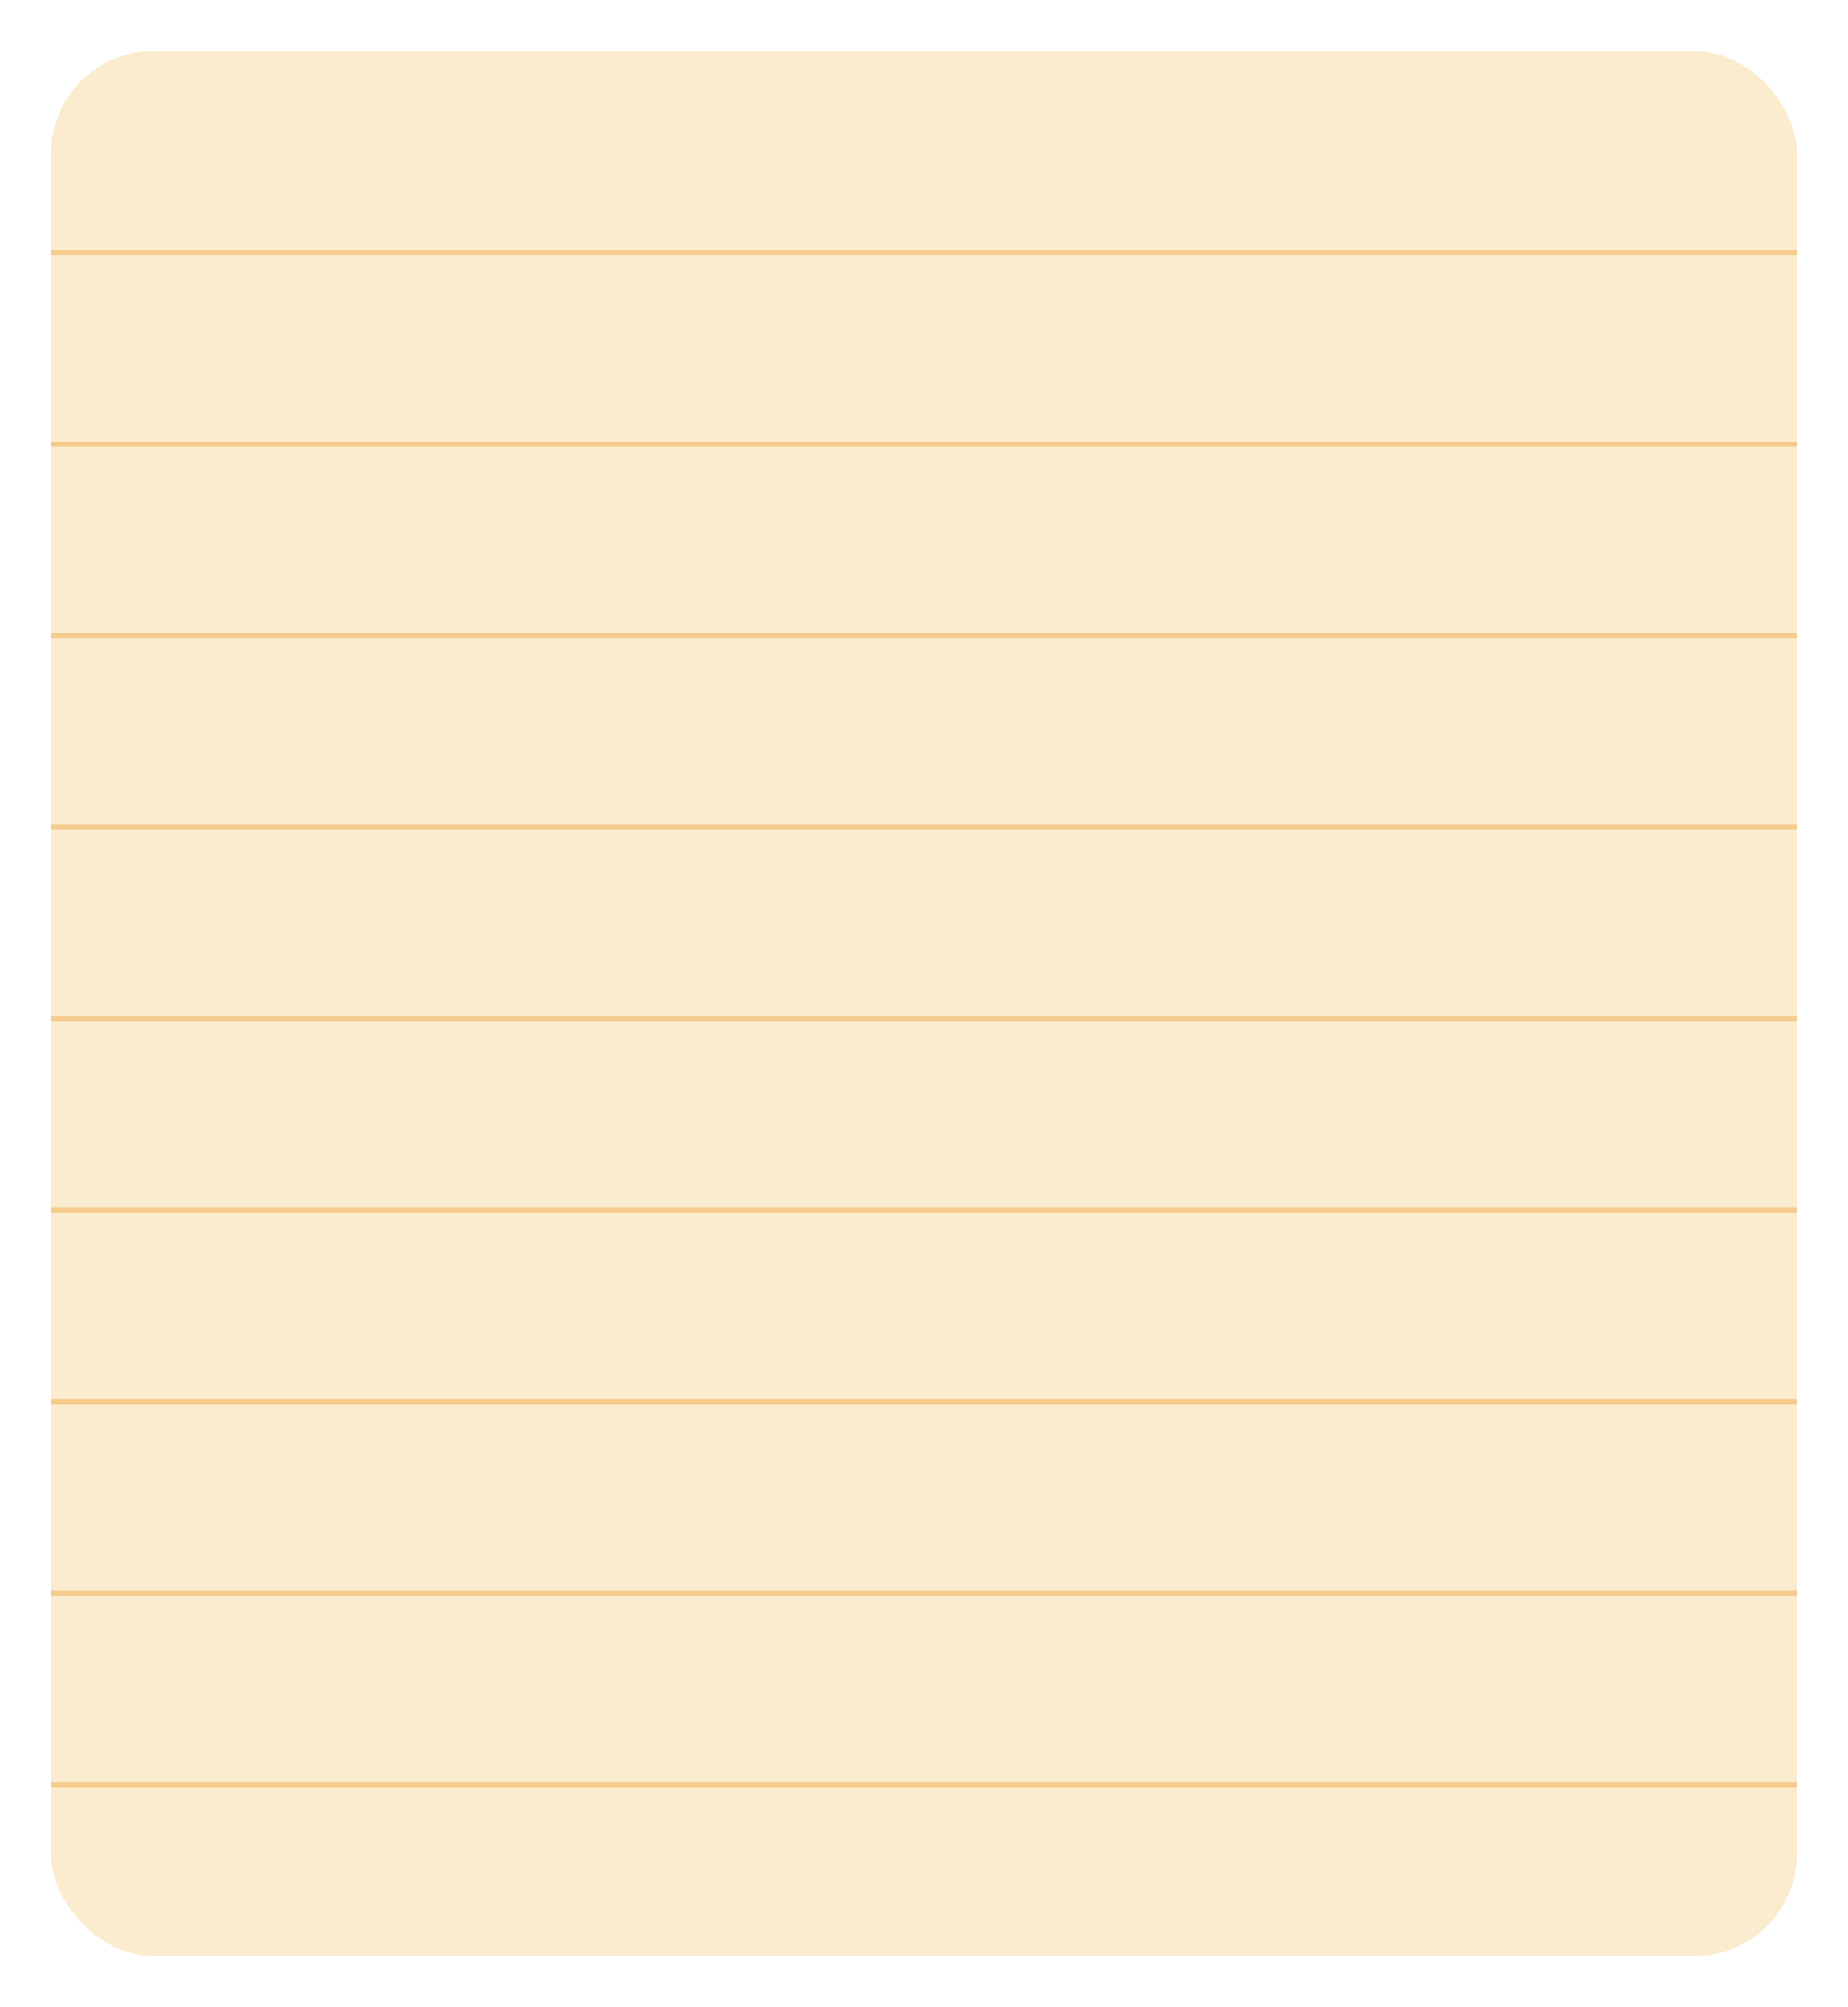 <svg width="362" height="393" viewBox="0 0 362 393" fill="none" xmlns="http://www.w3.org/2000/svg">
<g filter="url(#filter0_d_2061_2474)">
<g clip-path="url(#clip0_2061_2474)">
<rect x="10" y="6" width="342" height="373" rx="20" fill="#FBECD0"/>
<path d="M9.5 45.5H352" stroke="#F6CB8E"/>
<path d="M9.5 83H352" stroke="#F6CB8E"/>
<path d="M9.5 120.5H352" stroke="#F6CB8E"/>
<path d="M9.5 158H352" stroke="#F6CB8E"/>
<path d="M9.5 195.5H352" stroke="#F6CB8E"/>
<path d="M9.5 233H352" stroke="#F6CB8E"/>
<path d="M9.5 270.5H352" stroke="#F6CB8E"/>
<path d="M9.5 308H352" stroke="#F6CB8E"/>
<path d="M9.5 345.5H352" stroke="#F6CB8E"/>
</g>
</g>
<defs>
<filter id="filter0_d_2061_2474" x="0" y="0" width="362" height="393" filterUnits="userSpaceOnUse" color-interpolation-filters="sRGB">
<feFlood flood-opacity="0" result="BackgroundImageFix"/>
<feColorMatrix in="SourceAlpha" type="matrix" values="0 0 0 0 0 0 0 0 0 0 0 0 0 0 0 0 0 0 127 0" result="hardAlpha"/>
<feOffset dy="4"/>
<feGaussianBlur stdDeviation="5"/>
<feComposite in2="hardAlpha" operator="out"/>
<feColorMatrix type="matrix" values="0 0 0 0 0 0 0 0 0 0 0 0 0 0 0 0 0 0 0.25 0"/>
<feBlend mode="normal" in2="BackgroundImageFix" result="effect1_dropShadow_2061_2474"/>
<feBlend mode="normal" in="SourceGraphic" in2="effect1_dropShadow_2061_2474" result="shape"/>
</filter>
<clipPath id="clip0_2061_2474">
<rect x="10" y="6" width="342" height="373" rx="20" fill="white"/>
</clipPath>
</defs>
</svg>
